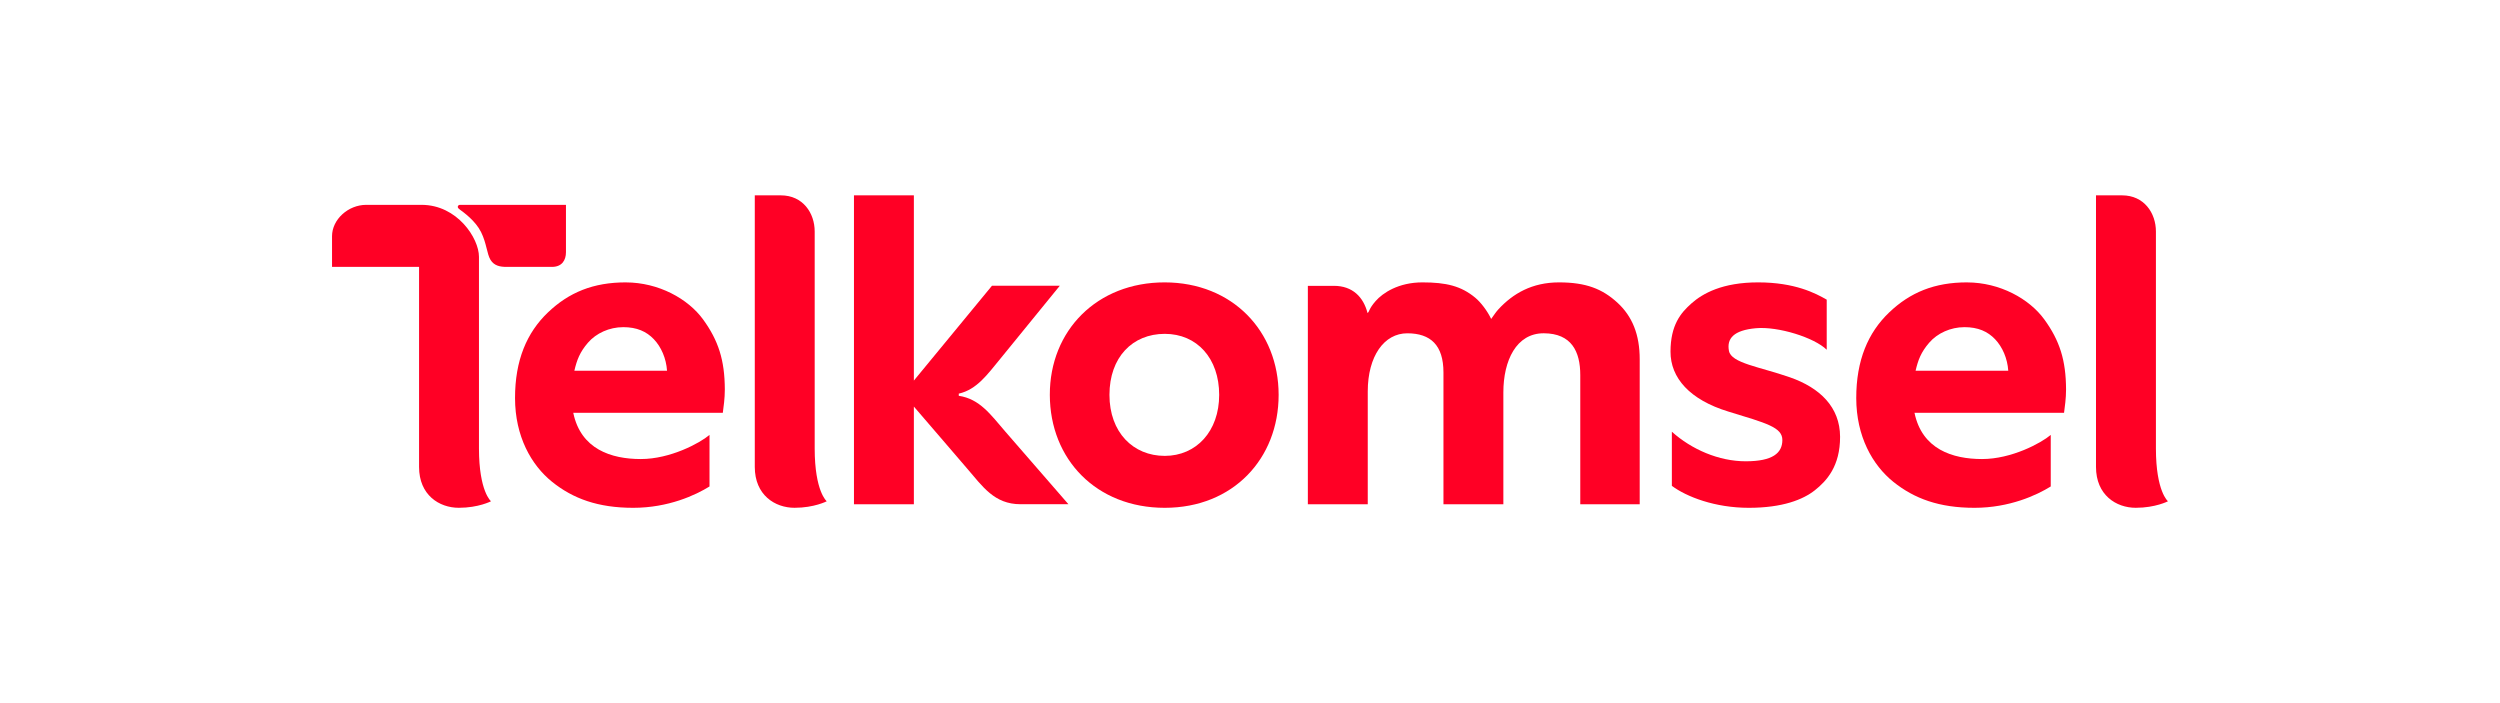 <svg width="128" height="36" viewBox="0 0 128 36" fill="none" xmlns="http://www.w3.org/2000/svg">
<path fill-rule="evenodd" clip-rule="evenodd" d="M62.422 20.217C62.422 22.083 61.25 23.341 59.636 23.341C58.022 23.341 56.804 22.141 56.804 20.217C56.804 18.293 57.983 17.093 59.636 17.093C61.29 17.093 62.422 18.351 62.422 20.217ZM59.636 14.458C56.172 14.452 53.746 16.917 53.751 20.217C53.756 23.517 56.133 26.001 59.636 26C63.139 25.999 65.466 23.48 65.466 20.217C65.466 16.954 63.099 14.463 59.636 14.458Z" fill="#FF0025"/>
<path fill-rule="evenodd" clip-rule="evenodd" d="M32.049 14.458C30.381 14.455 29.128 14.97 28.051 16C26.975 17.03 26.367 18.441 26.37 20.388C26.372 22.336 27.197 23.809 28.268 24.67C29.339 25.531 30.619 26 32.42 26C34.222 26 35.615 25.349 36.327 24.907V22.268C35.833 22.686 34.324 23.503 32.81 23.503C31.297 23.503 29.736 22.999 29.351 21.135H37.008C37.045 20.842 37.113 20.401 37.111 19.938C37.106 18.433 36.778 17.433 36.004 16.363C35.228 15.292 33.717 14.463 32.048 14.459L32.049 14.458ZM31.904 16.75C32.609 16.75 33.099 16.972 33.476 17.367C33.853 17.762 34.111 18.349 34.152 18.982H29.407C29.537 18.428 29.686 18.03 30.104 17.546C30.523 17.061 31.199 16.751 31.904 16.751V16.75Z" fill="#FF0025"/>
<path fill-rule="evenodd" clip-rule="evenodd" d="M38.645 10.002V23.906C38.645 25.344 39.674 25.999 40.681 25.999C41.689 25.999 42.329 25.665 42.329 25.665C42.329 25.665 41.715 25.17 41.712 22.967C41.709 20.832 41.712 12.803 41.712 11.853C41.713 10.903 41.104 10.002 39.981 10.002H38.645H38.645Z" fill="#FF0025"/>
<path fill-rule="evenodd" clip-rule="evenodd" d="M17 12.095V13.665H21.456V23.906C21.456 25.344 22.485 25.999 23.493 25.999C24.5 25.999 25.14 25.665 25.14 25.665C25.14 25.665 24.526 25.17 24.523 22.967C24.52 20.832 24.523 14.098 24.523 13.148C24.523 12.198 23.411 10.488 21.581 10.488H18.752C17.825 10.488 17 11.239 17 12.094V12.095ZM23.543 10.489C23.485 10.489 23.438 10.535 23.438 10.593C23.438 10.651 23.496 10.694 23.543 10.729C23.737 10.873 24.342 11.3 24.631 11.884C24.919 12.467 24.927 12.997 25.114 13.304C25.302 13.61 25.608 13.665 25.932 13.665H28.26C28.774 13.665 28.977 13.321 28.977 12.913V10.489H23.543Z" fill="#FF0025"/>
<path fill-rule="evenodd" clip-rule="evenodd" d="M43.723 10.002V25.817H46.79C46.79 24.175 46.79 22.531 46.79 20.816C47.453 21.579 49.265 23.699 49.496 23.965C50.317 24.915 50.907 25.816 52.25 25.816H54.703C54.703 25.816 51.737 22.403 51.464 22.088C50.728 21.236 50.165 20.425 49.089 20.265V20.154C50.016 19.945 50.556 19.17 51.224 18.359C51.485 18.044 54.261 14.631 54.261 14.631H50.788L46.79 19.486C46.79 19.486 46.79 12.888 46.79 10H43.723V10.002Z" fill="#FF0025"/>
<path fill-rule="evenodd" clip-rule="evenodd" d="M72.826 14.458C71.603 14.458 70.796 14.998 70.432 15.415C70.068 15.832 70.128 15.947 70.018 16.028C69.809 15.211 69.253 14.635 68.298 14.635H66.962V25.817H70.029V20.044C70.029 18.233 70.868 17.062 72.057 17.065C73.246 17.068 73.905 17.671 73.905 19.071V25.817H76.972V20.091C76.972 18.463 77.634 17.056 79.046 17.064C80.459 17.071 80.91 17.994 80.91 19.202V25.817H83.953V18.398C83.953 17.134 83.577 16.198 82.81 15.495C82.042 14.791 81.204 14.458 79.823 14.458C78.442 14.458 77.467 15.027 76.717 15.838C76.587 15.979 76.463 16.171 76.348 16.33C76.156 15.925 75.82 15.48 75.532 15.242C74.809 14.643 74.049 14.458 72.827 14.458H72.826Z" fill="#FF0025"/>
<path fill-rule="evenodd" clip-rule="evenodd" d="M90.032 14.458C88.177 14.454 87.176 15.031 86.613 15.525C86.049 16.02 85.534 16.645 85.53 17.999C85.525 19.353 86.521 20.469 88.485 21.07C90.45 21.67 91.264 21.877 91.257 22.538C91.251 23.197 90.762 23.618 89.381 23.618C88 23.618 86.604 23.007 85.599 22.104V24.875C86.35 25.435 87.804 26 89.537 26C91.271 26 92.317 25.578 92.92 25.102C93.523 24.625 94.217 23.87 94.212 22.36C94.206 20.85 93.19 19.857 91.641 19.317C90.092 18.777 88.641 18.596 88.522 17.965C88.402 17.334 88.761 16.907 89.904 16.805C91.046 16.702 92.899 17.287 93.528 17.907V15.343C92.943 15.005 91.889 14.461 90.032 14.458Z" fill="#FF0025"/>
<path fill-rule="evenodd" clip-rule="evenodd" d="M100.72 14.458C99.052 14.455 97.799 14.97 96.722 16C95.646 17.03 95.038 18.441 95.04 20.388C95.043 22.336 95.868 23.809 96.939 24.67C98.011 25.531 99.289 26 101.091 26C102.893 26 104.286 25.349 104.998 24.907V22.268C104.503 22.686 102.995 23.503 101.481 23.503C99.968 23.503 98.407 22.999 98.022 21.135H105.679C105.716 20.842 105.784 20.401 105.782 19.938C105.777 18.433 105.449 17.433 104.675 16.363C103.899 15.292 102.388 14.463 100.719 14.459L100.72 14.458ZM100.575 16.75C101.28 16.75 101.77 16.972 102.147 17.367C102.524 17.762 102.781 18.349 102.823 18.982H98.078C98.207 18.428 98.357 18.03 98.775 17.546C99.193 17.061 99.87 16.751 100.575 16.751V16.75Z" fill="#FF0025"/>
<path fill-rule="evenodd" clip-rule="evenodd" d="M107.315 10.002V23.906C107.315 25.344 108.345 25.999 109.352 25.999C110.36 25.999 111 25.665 111 25.665C111 25.665 110.385 25.17 110.383 22.967C110.38 20.832 110.383 12.803 110.383 11.853C110.383 10.903 109.774 10.002 108.652 10.002H107.316H107.315Z" fill="#FF0025"/>
</svg>
